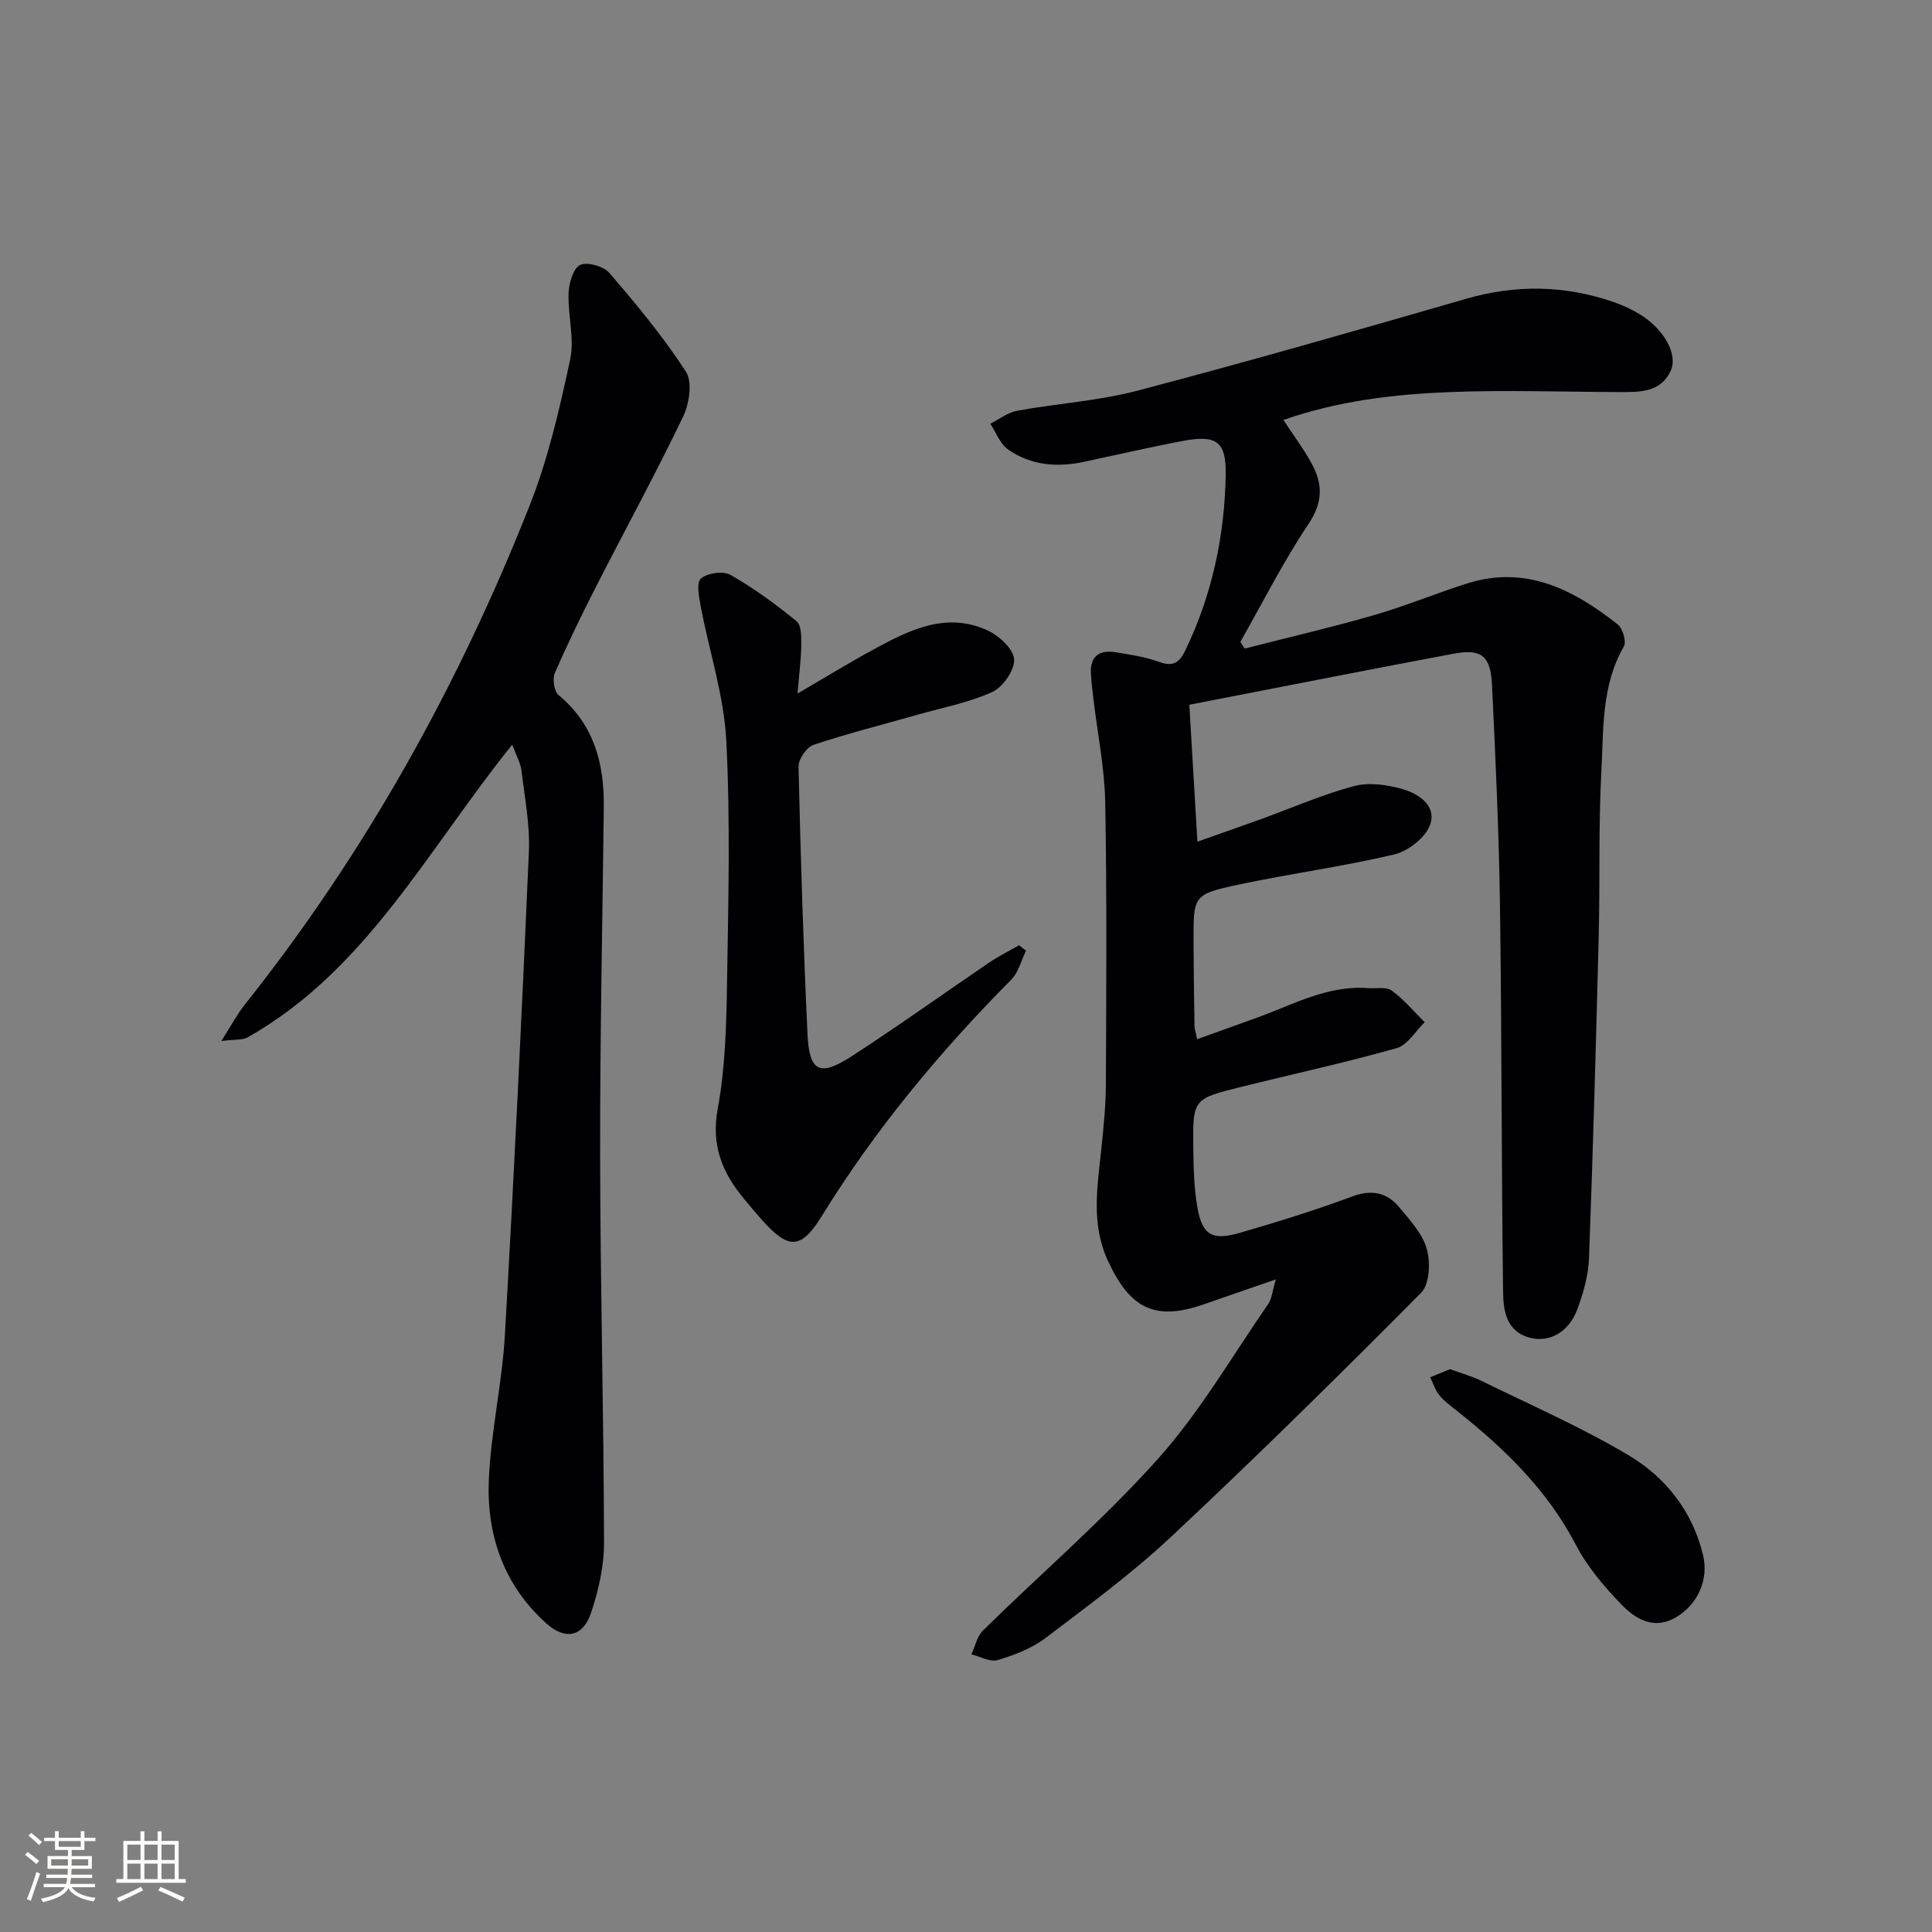 <svg enable-background="new 0 0 400 400" viewBox="0 0 400 400" xmlns="http://www.w3.org/2000/svg"><rect x="0" y="0" width="400" height="400" fill="#808080" stroke="none"/><g fill="#010104"><path d="m264.15 264.89c-5.54 1.91-10.18 3.5-14.81 5.12-10.17 3.56-15.37.99-19.98-9.03-3.51-7.63-2.15-15.27-1.35-23.02.46-4.46.93-8.94.95-13.41.08-19.5.22-39-.14-58.49-.13-7.09-1.59-14.15-2.42-21.23-.21-1.81-.45-3.62-.54-5.44-.19-3.55 1.8-4.87 5.03-4.36 3.11.49 6.28.98 9.22 2.05 2.98 1.08 4.18-.11 5.35-2.53 5.49-11.43 8.07-23.54 8.31-36.13.13-7-1.84-8.46-8.86-7.13-6.84 1.29-13.63 2.87-20.45 4.32-5.59 1.2-11.03.76-15.76-2.56-1.65-1.16-2.47-3.51-3.67-5.32 1.84-.92 3.6-2.33 5.55-2.69 8.29-1.51 16.82-2.03 24.93-4.16 22.77-5.99 45.42-12.48 68.04-19.02 10.28-2.97 20.34-2.81 30.38.62 2.03.69 4.03 1.62 5.84 2.76 4.77 3.01 7.66 8.14 6.14 11.5-2.09 4.6-6.53 4.44-10.73 4.43-11.63-.03-23.27-.45-34.87 0-11.57.45-23.1 1.78-34.6 5.77 2.14 3.26 4.21 6.02 5.85 9.01 2.29 4.18 2.39 7.99-.61 12.47-5.23 7.81-9.49 16.28-14.15 24.48.3.46.6.92.9 1.38 8.9-2.28 17.86-4.35 26.69-6.9 6.53-1.88 12.84-4.51 19.32-6.57 12.17-3.87 22.07 1.25 31.23 8.48 1.04.82 1.83 3.58 1.25 4.58-4.66 8.07-4.17 17.05-4.64 25.74-.61 11.3-.27 22.65-.55 33.98-.56 22.29-1.18 44.57-2.01 66.85-.13 3.57-1.16 7.23-2.41 10.61-1.75 4.72-5.71 6.94-9.72 5.94-4.98-1.23-5.61-5.59-5.66-9.47-.35-26.79-.27-53.58-.65-80.36-.22-15.13-.92-30.25-1.65-45.37-.29-6.04-2.19-7.52-7.94-6.45-18.39 3.45-36.75 7.09-54.72 10.57.56 9.58 1.09 18.46 1.67 28.35 4.65-1.65 8.93-3.14 13.2-4.68 6.4-2.32 12.68-5.08 19.23-6.83 3.12-.83 6.9-.28 10.1.64 3.39.97 7.12 3.56 5.6 7.49-1.02 2.63-4.53 5.35-7.39 6.03-10.64 2.51-21.52 3.96-32.22 6.24-9.38 2-9.35 2.26-9.32 11.77.02 5.83.11 11.66.2 17.49.01.65.25 1.3.54 2.75 4.26-1.53 8.38-3.01 12.5-4.5 7.45-2.71 14.57-6.71 22.9-6.08 1.66.12 3.74-.32 4.89.51 2.53 1.84 4.58 4.33 6.83 6.55-1.92 1.84-3.54 4.72-5.79 5.36-10.67 3.02-21.53 5.37-32.3 8.05-9.87 2.46-9.93 2.51-9.82 12.49.05 4.14.13 8.35.84 12.41 1 5.74 3.04 6.96 8.77 5.3 7.81-2.26 15.6-4.67 23.22-7.51 4.07-1.52 7.23-.89 9.82 2.22 2.21 2.66 4.8 5.45 5.69 8.61.78 2.77.59 7.3-1.16 9.07-17 17.13-34.19 34.07-51.81 50.57-8.11 7.59-17.14 14.23-26.02 20.96-2.83 2.14-6.41 3.5-9.86 4.53-1.55.47-3.61-.74-5.44-1.18.79-1.67 1.18-3.74 2.42-4.96 12.09-11.88 25.03-23 36.29-35.61 8.67-9.7 15.31-21.22 22.76-31.99.75-1.11.85-2.67 1.57-5.07z"/><path d="m106.05 154.17c-17.61 21.87-30.19 46.71-54.79 60.61-1.02.58-2.48.38-5.43.75 2.08-3.26 3.23-5.49 4.76-7.42 25.05-31.48 44.38-66.26 59.12-103.58 3.8-9.63 6.15-19.91 8.33-30.07.94-4.37-.5-9.21-.32-13.82.08-2.05.98-5.14 2.41-5.79 1.52-.69 4.87.29 6.07 1.7 5.61 6.53 11.16 13.21 15.82 20.42 1.38 2.14.69 6.64-.6 9.31-5.68 11.83-11.98 23.36-17.95 35.05-3.02 5.92-5.95 11.9-8.59 18-.53 1.23-.17 3.8.76 4.57 7.34 6.09 9.47 14.13 9.37 23.15-.28 24.13-.8 48.26-.76 72.39.04 26.63.74 53.26.81 79.89.01 4.86-1.12 9.89-2.67 14.53-1.68 5.04-5.32 5.8-9.29 2.24-8.74-7.84-12.34-18.17-11.9-29.51.4-10.08 2.75-20.07 3.33-30.15 1.91-33.35 3.53-66.72 4.97-100.1.24-5.58-.87-11.23-1.53-16.83-.2-1.52-1.05-2.98-1.92-5.34z"/><path d="m165.13 143.59c5.81-3.39 10.7-6.4 15.75-9.14 7.37-4.01 14.98-7.84 23.52-3.96 2.39 1.09 5.4 3.81 5.56 5.98.17 2.21-2.3 5.78-4.51 6.79-4.89 2.23-10.35 3.25-15.58 4.74-7.16 2.04-14.39 3.86-21.45 6.22-1.42.48-3.13 2.97-3.09 4.5.42 18.44.99 36.88 1.85 55.31.37 7.9 2.49 8.97 9.16 4.65 9.62-6.23 18.94-12.93 28.43-19.37 1.98-1.34 4.14-2.42 6.22-3.61.48.38.95.76 1.43 1.14-.99 2.01-1.54 4.45-3.03 5.96-14.8 14.94-28.15 30.97-39.22 48.93-4.39 7.12-6.97 6.97-12.55.7-1.22-1.37-2.37-2.78-3.55-4.19-4.54-5.44-6.88-11.11-5.47-18.71 1.56-8.43 1.78-17.17 1.92-25.79.27-16.81.71-33.65-.15-50.42-.48-9.28-3.52-18.43-5.27-27.66-.37-1.97-.97-5.01.01-5.87 1.33-1.16 4.62-1.63 6.14-.76 4.83 2.75 9.38 6.08 13.69 9.61 1.03.85.96 3.35.95 5.09-.05 2.9-.44 5.82-.76 9.86z"/><path d="m300.21 283.47c2.24.82 4.48 1.43 6.52 2.43 10.23 5.02 20.73 9.6 30.49 15.42 7.66 4.57 13.21 11.59 15.38 20.66 1.2 5.02-1.04 10.09-5.48 12.79-4.48 2.73-8.32.58-11.2-2.36-3.68-3.75-7.23-7.93-9.64-12.55-5.92-11.36-14.76-19.91-24.57-27.71-1.3-1.03-2.68-2.03-3.72-3.29-.86-1.05-1.27-2.46-1.87-3.72 1.29-.52 2.58-1.05 4.09-1.67z"/></g><path d="m5.17 384 .55-.58c.85.61 1.65 1.24 2.4 1.87l-.59.64c-.83-.73-1.62-1.38-2.36-1.93m1.22 9.53-.82-.34c.71-1.76 1.37-3.64 1.98-5.63.24.13.5.25.76.36-.6 1.67-1.24 3.54-1.92 5.61m-.5-13.5.57-.54c.56.44 1.31 1.06 2.26 1.87l-.64.64c-.68-.66-1.41-1.32-2.19-1.97m3.25.46h2.24v-1.36h.77v1.36h4.57v-1.36h.76v1.36h2.28v.69h-2.28v1.84h-2.64v1.26h4.18v2.64h-4.21c0 .45-.02.86-.05 1.21h4.32v.69h-4.38c-.04.34-.1.75-.19 1.22h5.15v.69h-4.82c.87 1.19 2.51 1.92 4.93 2.19-.17.31-.3.57-.37.76-2.77-.49-4.52-1.41-5.26-2.76-.56 1.26-2.3 2.23-5.24 2.9-.12-.25-.26-.48-.43-.72 2.73-.55 4.38-1.34 4.96-2.38h-4.38v-.69h4.65c.1-.38.17-.79.21-1.22h-4.32v-.69h4.4c.03-.34.05-.75.05-1.21h-4.2v-2.64h4.23v-1.26h-2.69v-1.84h-2.24zm1.46 4.46v1.29h3.45c.01-.4.02-.57.01-.53v-.32-.45h-3.46zm1.55-2.59h4.57v-1.19h-4.57zm6.11 2.59h-3.42v.77c-.01.19-.01.37-.02.53h3.44z" fill="#fcfbfa"/><path d="m32.63 379.16h.82v1.98h3.54v7.89h1.46v.78h-14.37v-.78h1.46v-7.89h3.54v-1.98h.82v1.98h2.73zm-3.49 11.48.5.73c-1.61.82-3.28 1.63-5 2.41-.13-.27-.28-.55-.44-.82 1.75-.72 3.4-1.49 4.94-2.32m-2.78-5.55h2.73v-3.18h-2.73zm0 3.95h2.73v-3.2h-2.73zm3.54-3.95h2.73v-3.18h-2.73zm0 3.95h2.73v-3.2h-2.73zm7.89 4.68c-1.84-.92-3.51-1.7-5.02-2.32l.45-.73c1.89.8 3.57 1.55 5.04 2.23zm-1.62-11.81h-2.73v3.18h2.73zm-2.73 7.13h2.73v-3.2h-2.73z" fill="#fcfbfa"/></svg>